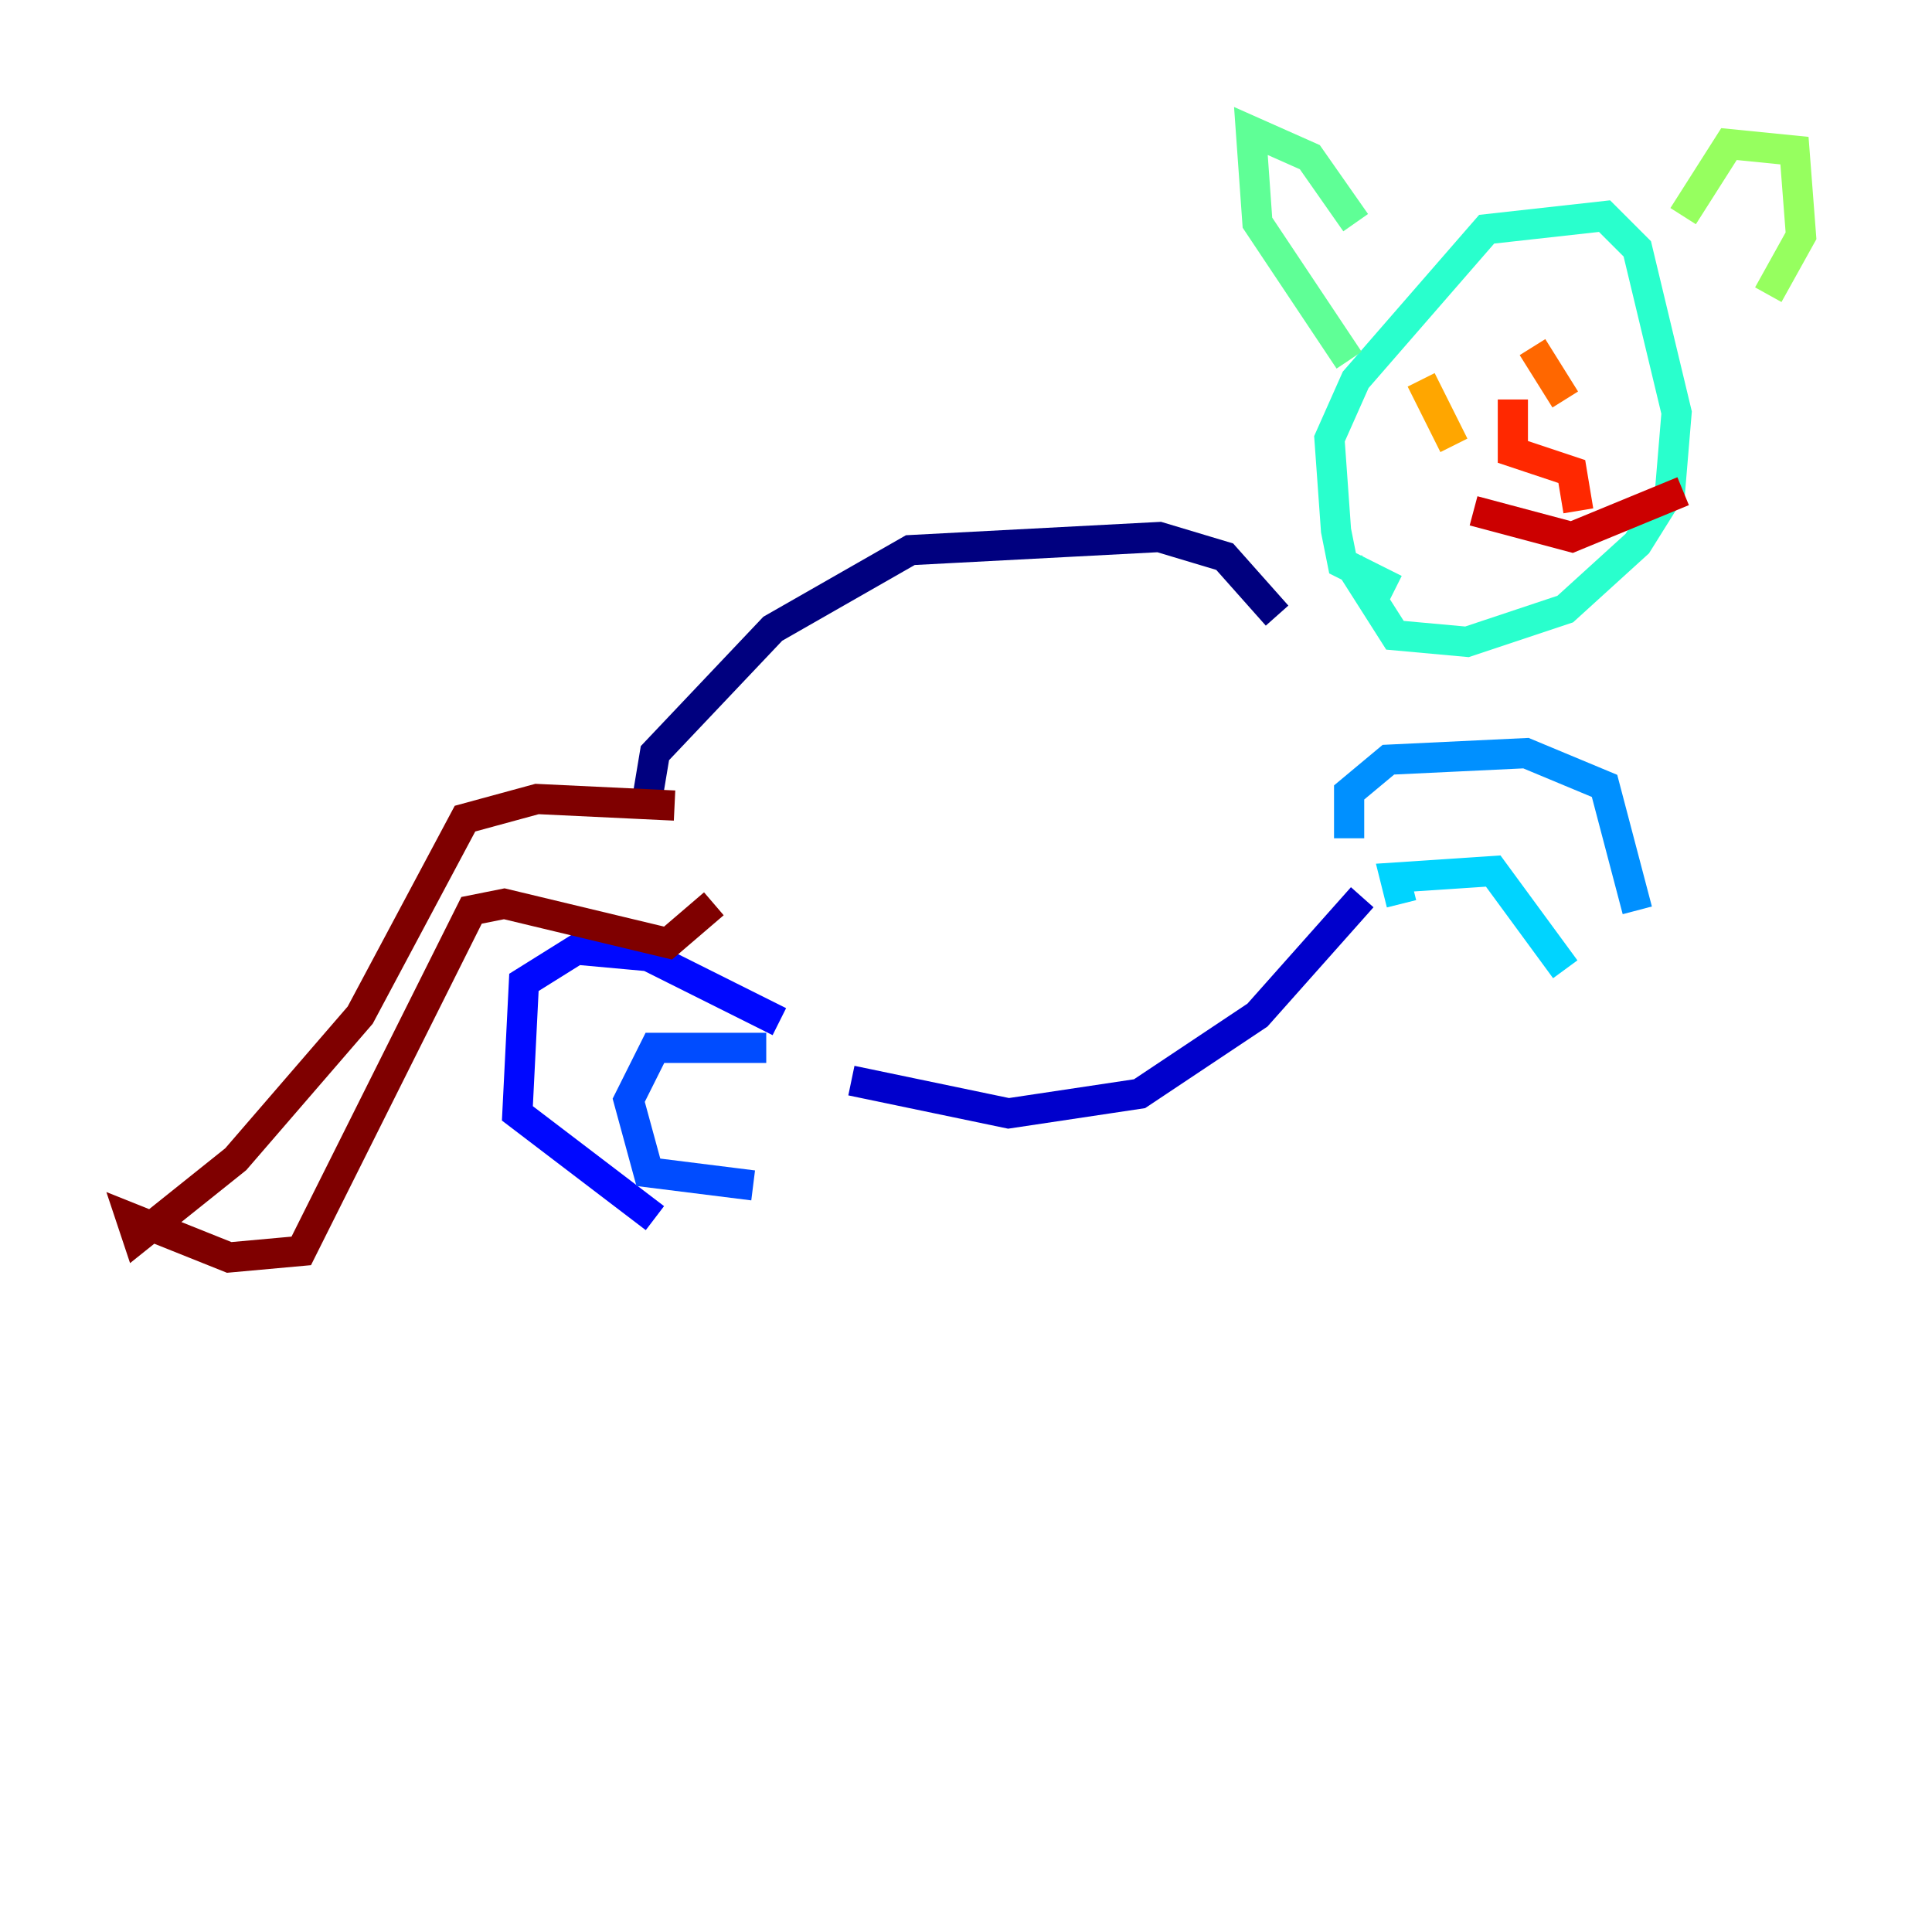<?xml version="1.0" encoding="utf-8" ?>
<svg baseProfile="tiny" height="128" version="1.2" viewBox="0,0,128,128" width="128" xmlns="http://www.w3.org/2000/svg" xmlns:ev="http://www.w3.org/2001/xml-events" xmlns:xlink="http://www.w3.org/1999/xlink"><defs /><polyline fill="none" points="84.61,40.786 81.139,36.881 76.8,35.58 60.312,36.447 51.2,41.654 43.39,49.898 42.956,52.502" stroke="#00007f" stroke-width="2" /><polyline fill="none" points="56.407,71.593 66.82,73.763 75.498,72.461 83.308,67.254 90.251,59.444" stroke="#0000cc" stroke-width="2" /><polyline fill="none" points="51.634,67.688 42.956,63.349 38.183,62.915 34.712,65.085 34.278,73.763 43.39,80.705" stroke="#0008ff" stroke-width="2" /><polyline fill="none" points="50.766,69.424 43.39,69.424 41.654,72.895 42.956,77.668 49.898,78.536" stroke="#004cff" stroke-width="2" /><polyline fill="none" points="89.383,55.539 89.383,52.502 91.986,50.332 101.098,49.898 106.305,52.068 108.475,60.312" stroke="#0090ff" stroke-width="2" /><polyline fill="none" points="92.854,59.878 92.42,58.142 98.929,57.709 103.702,64.217" stroke="#00d4ff" stroke-width="2" /><polyline fill="none" points="92.42,39.051 88.949,37.315 88.515,35.146 88.081,29.071 89.817,25.166 98.495,15.186 106.305,14.319 108.475,16.488 111.078,27.336 110.644,32.542 108.475,36.014 103.702,40.352 97.193,42.522 92.42,42.088 89.383,37.315" stroke="#29ffcd" stroke-width="2" /><polyline fill="none" points="89.383,23.864 83.308,14.752 82.875,8.678 86.78,10.414 89.817,14.752" stroke="#5fff96" stroke-width="2" /><polyline fill="none" points="111.512,14.319 114.549,9.546 118.888,9.98 119.322,15.62 117.153,19.525" stroke="#96ff5f" stroke-width="2" /><polyline fill="none" points="94.156,27.336 94.156,27.336" stroke="#cdff29" stroke-width="2" /><polyline fill="none" points="104.136,24.732 104.136,24.732" stroke="#ffe500" stroke-width="2" /><polyline fill="none" points="94.156,25.166 96.325,29.505" stroke="#ffa600" stroke-width="2" /><polyline fill="none" points="101.532,22.997 103.702,26.468" stroke="#ff6700" stroke-width="2" /><polyline fill="none" points="100.231,26.468 100.231,29.939 104.136,31.241 104.57,33.844" stroke="#ff2800" stroke-width="2" /><polyline fill="none" points="97.627,33.844 104.136,35.58 111.512,32.542" stroke="#cc0000" stroke-width="2" /><polyline fill="none" points="44.691,53.37 35.58,52.936 30.807,54.237 23.864,67.254 15.62,76.8 9.112,82.007 8.678,80.705 15.186,83.308 19.959,82.875 31.241,60.312 33.41,59.878 44.258,62.481 47.295,59.878" stroke="#7f0000" stroke-width="2" /></svg>
